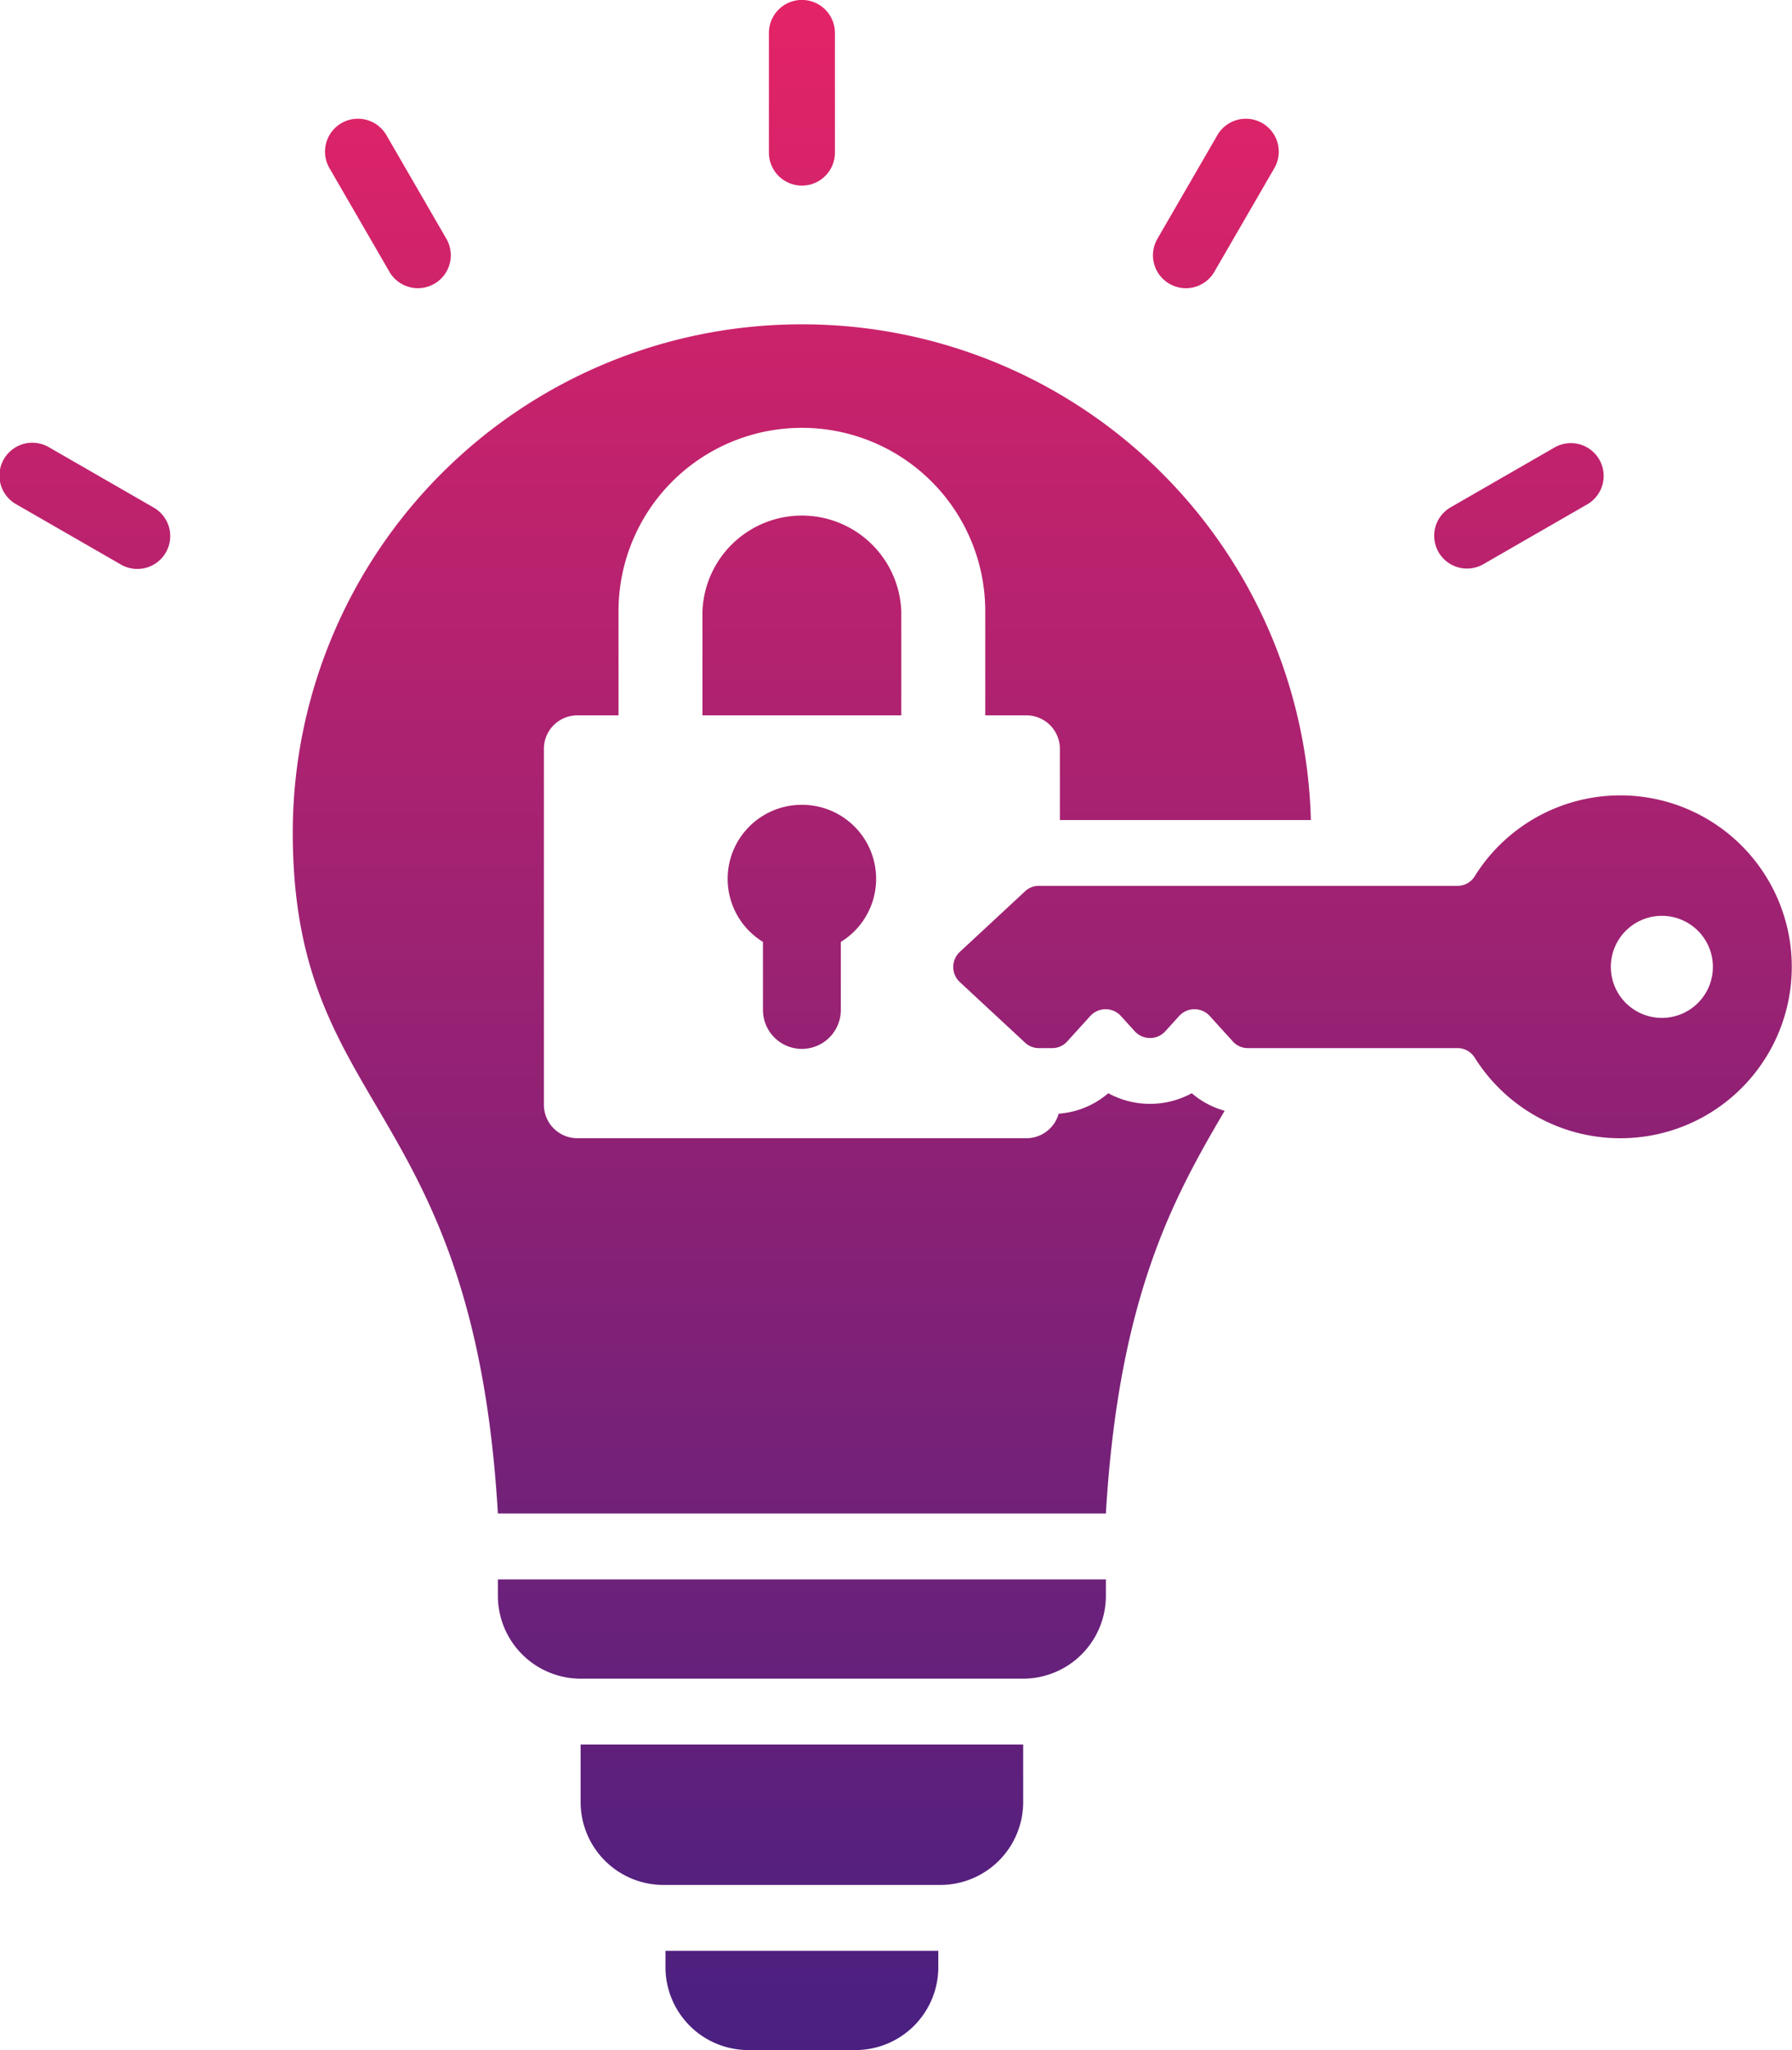 <svg xmlns="http://www.w3.org/2000/svg" xmlns:xlink="http://www.w3.org/1999/xlink" width="118.877" height="136" viewBox="0 0 118.877 136">
  <defs>
    <linearGradient id="linear-gradient" x1="0.5" x2="0.5" y2="1" gradientUnits="objectBoundingBox">
      <stop offset="0" stop-color="#e42367"/>
      <stop offset="1" stop-color="#492080"/>
    </linearGradient>
  </defs>
  <path id="intellectual-property" d="M82.959,136.415v1.108A5.5,5.5,0,0,0,88.447,143H95.57a5.5,5.5,0,0,0,5.488-5.477v-1.108Zm69.036-55.427a11.4,11.4,0,0,1-15.347-3.815,1.335,1.335,0,0,0-1.16-.642H121.605a1.326,1.326,0,0,1-1.014-.449L119.065,74.4a1.37,1.37,0,0,0-2.028,0l-.92,1.013a1.37,1.37,0,0,1-2.028,0l-.92-1.013a1.37,1.37,0,0,0-2.028,0l-1.526,1.682a1.325,1.325,0,0,1-1.014.449h-.86a1.322,1.322,0,0,1-.932-.366l-4.324-4.016a1.363,1.363,0,0,1,0-2l4.323-4.016a1.322,1.322,0,0,1,.932-.366h27.745a1.335,1.335,0,0,0,1.161-.643,11.375,11.375,0,1,1,15.348,15.863Zm.447-9.84a3.385,3.385,0,1,0-3.385,3.378A3.382,3.382,0,0,0,152.442,71.149ZM92.008,60.391a4.91,4.91,0,0,1,2.583,9.095V74a2.582,2.582,0,0,1-5.165,0V69.486a4.91,4.91,0,0,1,2.582-9.095Zm0-31.875a33.738,33.738,0,0,0-33.774,33.7c0,18.718,11.983,17.6,13.608,45.189h40.333c.852-14.465,4.551-21.039,7.878-26.717a5.68,5.68,0,0,1-2.181-1.164,5.789,5.789,0,0,1-5.538,0,5.688,5.688,0,0,1-3.291,1.357,2.228,2.228,0,0,1-2.143,1.629H77.116a2.225,2.225,0,0,1-2.223-2.218V56.673a2.224,2.224,0,0,1,2.223-2.218h2.728V47.546a12.164,12.164,0,0,1,24.328,0v6.909H106.9a2.225,2.225,0,0,1,2.223,2.218V61.4h16.649A33.741,33.741,0,0,0,92.008,28.516ZM48.982,40.656a2.181,2.181,0,1,1-2.189,3.772L39.9,40.459a2.181,2.181,0,1,1,2.189-3.772Zm88.234,3.772a2.176,2.176,0,1,1-2.172-3.772l6.89-3.969a2.176,2.176,0,1,1,2.172,3.772Zm-17.844-19.4a2.183,2.183,0,0,1-3.78-2.185l3.978-6.875a2.183,2.183,0,0,1,3.78,2.185ZM94.2,17.123a2.189,2.189,0,0,1-4.379,0V9.185a2.189,2.189,0,0,1,4.379,0ZM68.425,22.842a2.183,2.183,0,0,1-3.78,2.185l-3.978-6.875a2.183,2.183,0,0,1,3.78-2.185ZM85.413,54.456V47.546a6.6,6.6,0,0,1,13.19,0v6.909ZM71.842,111.777v1.108a5.5,5.5,0,0,0,5.488,5.477h29.357a5.5,5.5,0,0,0,5.488-5.477v-1.108ZM101.2,132.046a5.5,5.5,0,0,0,5.488-5.477v-3.839H77.33v3.839a5.5,5.5,0,0,0,5.489,5.477Z" transform="translate(-38.813 -7)" fill-rule="evenodd" fill="url(#linear-gradient)"/>
</svg>
